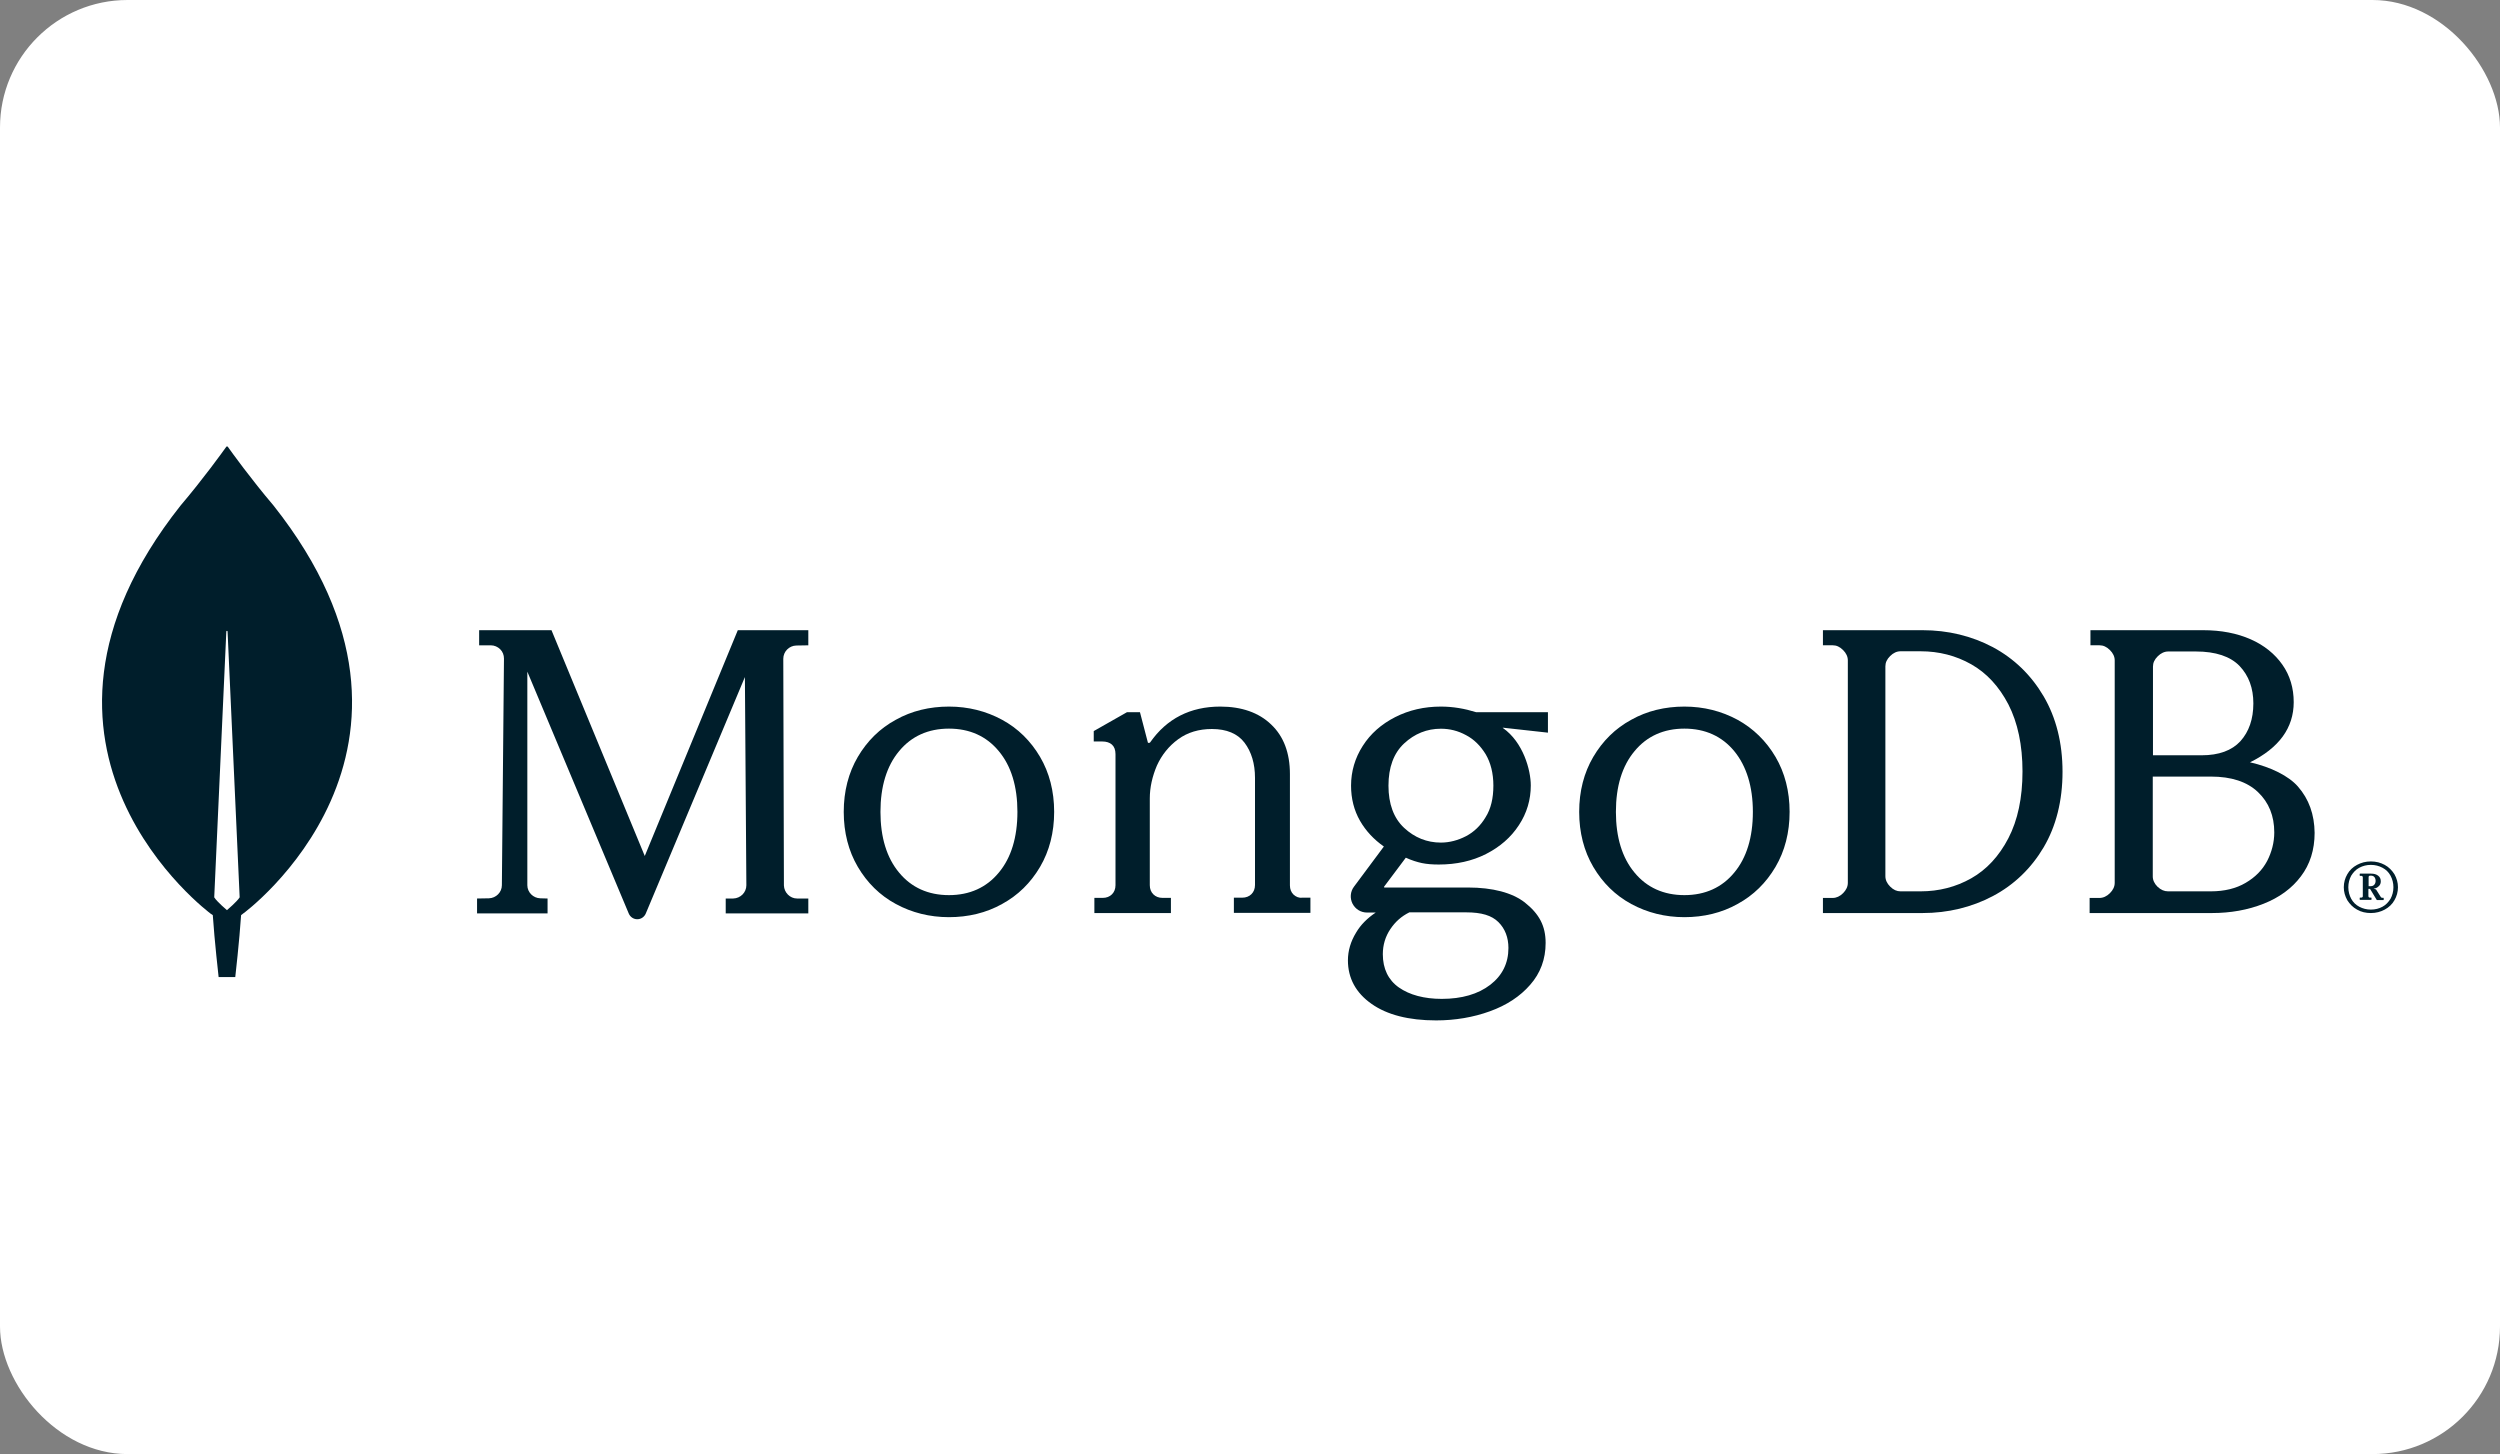 <svg width="196" height="114" viewBox="0 0 196 114" fill="none" xmlns="http://www.w3.org/2000/svg">
<rect x="0" y="0" width="196" height="114" fill="#808080" stroke="none"/>
<rect width="196" height="114" rx="10" fill="white"/>
<g clip-path="url(#clip0_739_570)">
<path d="M21.447 39.637C19.685 37.565 18.168 35.461 17.858 35.024C17.825 34.992 17.776 34.992 17.744 35.024C17.433 35.461 15.916 37.565 14.155 39.637C-0.968 58.75 16.536 71.648 16.536 71.648L16.683 71.746C16.814 73.736 17.14 76.601 17.14 76.601H17.792H18.445C18.445 76.601 18.771 73.752 18.902 71.746L19.049 71.632C19.065 71.648 36.569 58.75 21.447 39.637ZM17.792 71.357C17.792 71.357 17.009 70.694 16.797 70.354V70.321L17.744 49.509C17.744 49.444 17.841 49.444 17.841 49.509L18.788 70.321V70.354C18.576 70.694 17.792 71.357 17.792 71.357Z" fill="#001E2B"/>
<path d="M50.55 67.11L43.256 49.455L43.24 49.407H37.565V50.593H38.48C38.758 50.593 39.02 50.707 39.217 50.902C39.413 51.097 39.511 51.357 39.511 51.634L39.347 69.402C39.347 69.955 38.889 70.41 38.333 70.427L37.401 70.443V71.613H42.929V70.443L42.356 70.427C41.8 70.41 41.343 69.955 41.343 69.402V52.658L49.291 71.613C49.405 71.889 49.667 72.068 49.961 72.068C50.256 72.068 50.517 71.889 50.632 71.613L58.4 53.081L58.515 69.402C58.515 69.971 58.057 70.427 57.484 70.443H56.896V71.613H63.372V70.443H62.489C61.933 70.443 61.475 69.971 61.459 69.418L61.41 51.65C61.41 51.081 61.867 50.626 62.424 50.609L63.372 50.593V49.407H57.844L50.55 67.11Z" fill="#001E2B"/>
<path d="M101.409 70.133C101.228 69.954 101.13 69.71 101.13 69.417V60.688C101.13 59.027 100.638 57.724 99.654 56.796C98.687 55.868 97.342 55.396 95.67 55.396C93.325 55.396 91.472 56.34 90.177 58.197C90.16 58.229 90.111 58.246 90.062 58.246C90.013 58.246 89.98 58.213 89.98 58.164L89.373 55.835H88.357L85.749 57.317V58.132H86.422C86.733 58.132 86.996 58.213 87.176 58.376C87.356 58.539 87.455 58.783 87.455 59.125V69.401C87.455 69.694 87.356 69.938 87.176 70.117C86.996 70.296 86.75 70.394 86.455 70.394H85.799V71.583H91.8V70.394H91.144C90.849 70.394 90.603 70.296 90.423 70.117C90.242 69.938 90.144 69.694 90.144 69.401V62.594C90.144 61.731 90.341 60.867 90.701 60.021C91.079 59.19 91.636 58.49 92.374 57.953C93.112 57.415 93.997 57.154 95.014 57.154C96.162 57.154 97.031 57.513 97.572 58.229C98.113 58.946 98.392 59.874 98.392 60.981V69.384C98.392 69.677 98.293 69.922 98.113 70.101C97.933 70.28 97.686 70.378 97.391 70.378H96.736V71.567H102.737V70.378H102.081C101.835 70.41 101.605 70.313 101.409 70.133Z" fill="#001E2B"/>
<path d="M156.238 50.736C154.579 49.86 152.725 49.407 150.725 49.407H142.918V50.59H143.683C143.975 50.59 144.236 50.703 144.496 50.963C144.74 51.206 144.87 51.481 144.87 51.773V69.216C144.87 69.508 144.74 69.783 144.496 70.026C144.252 70.27 143.975 70.399 143.683 70.399H142.918V71.583H150.725C152.725 71.583 154.579 71.129 156.238 70.254C157.897 69.378 159.247 68.081 160.223 66.428C161.198 64.774 161.702 62.78 161.702 60.511C161.702 58.241 161.198 56.264 160.223 54.594C159.23 52.908 157.897 51.627 156.238 50.736ZM158.564 60.478C158.564 62.553 158.19 64.304 157.458 65.715C156.726 67.125 155.75 68.178 154.546 68.859C153.343 69.54 152.009 69.881 150.578 69.881H149.001C148.708 69.881 148.448 69.767 148.188 69.508C147.944 69.265 147.814 68.989 147.814 68.697V52.243C147.814 51.952 147.927 51.692 148.188 51.433C148.432 51.19 148.708 51.06 149.001 51.06H150.578C152.009 51.06 153.343 51.4 154.546 52.081C155.75 52.762 156.726 53.816 157.458 55.226C158.19 56.653 158.564 58.42 158.564 60.478Z" fill="#001E2B"/>
<path d="M180.155 61.662C179.433 60.835 178.04 60.138 176.401 59.765C178.664 58.647 179.827 57.074 179.827 55.048C179.827 53.946 179.533 52.957 178.941 52.114C178.352 51.271 177.515 50.59 176.45 50.12C175.384 49.65 174.137 49.407 172.728 49.407H163.891V50.59H164.596C164.891 50.59 165.154 50.703 165.416 50.963C165.662 51.206 165.793 51.481 165.793 51.773V69.216C165.793 69.508 165.662 69.783 165.416 70.026C165.17 70.27 164.891 70.399 164.596 70.399H163.826V71.583H173.417C174.876 71.583 176.236 71.34 177.466 70.853C178.696 70.367 179.68 69.654 180.385 68.713C181.105 67.773 181.466 66.622 181.466 65.293C181.45 63.866 181.024 62.651 180.155 61.662ZM169.154 69.524C168.908 69.281 168.777 69.005 168.777 68.713V60.884H173.335C174.941 60.884 176.171 61.289 177.024 62.099C177.876 62.91 178.303 63.964 178.303 65.261C178.303 66.039 178.105 66.801 177.746 67.498C177.368 68.211 176.81 68.778 176.057 69.216C175.318 69.654 174.4 69.881 173.335 69.881H169.974C169.679 69.881 169.416 69.767 169.154 69.524ZM168.793 59.214V52.26C168.793 51.968 168.908 51.709 169.17 51.449C169.416 51.206 169.695 51.076 169.99 51.076H172.154C173.711 51.076 174.859 51.465 175.581 52.211C176.302 52.973 176.663 53.946 176.663 55.145C176.663 56.377 176.318 57.366 175.647 58.112C174.974 58.841 173.958 59.214 172.613 59.214H168.793Z" fill="#001E2B"/>
<path d="M78.562 56.43C77.31 55.751 75.91 55.396 74.397 55.396C72.884 55.396 71.469 55.735 70.233 56.43C68.98 57.108 67.987 58.094 67.255 59.338C66.523 60.582 66.149 62.036 66.149 63.651C66.149 65.267 66.523 66.721 67.255 67.965C67.987 69.209 68.98 70.194 70.233 70.873C71.485 71.551 72.884 71.906 74.397 71.906C75.91 71.906 77.326 71.567 78.562 70.873C79.815 70.194 80.808 69.209 81.54 67.965C82.272 66.721 82.646 65.267 82.646 63.651C82.646 62.036 82.272 60.582 81.54 59.338C80.808 58.094 79.815 57.108 78.562 56.43ZM79.766 63.651C79.766 65.638 79.278 67.254 78.302 68.417C77.342 69.58 76.025 70.178 74.397 70.178C72.771 70.178 71.453 69.58 70.493 68.417C69.516 67.254 69.028 65.638 69.028 63.651C69.028 61.664 69.516 60.049 70.493 58.885C71.453 57.722 72.771 57.124 74.397 57.124C76.025 57.124 77.342 57.722 78.302 58.885C79.278 60.049 79.766 61.664 79.766 63.651Z" fill="#001E2B"/>
<path d="M136.221 56.43C134.968 55.751 133.569 55.396 132.056 55.396C130.543 55.396 129.128 55.735 127.891 56.43C126.638 57.108 125.646 58.094 124.914 59.338C124.182 60.582 123.808 62.036 123.808 63.651C123.808 65.267 124.182 66.721 124.914 67.965C125.646 69.209 126.638 70.194 127.891 70.873C129.144 71.551 130.543 71.906 132.056 71.906C133.569 71.906 134.985 71.567 136.221 70.873C137.474 70.194 138.467 69.209 139.199 67.965C139.931 66.721 140.305 65.267 140.305 63.651C140.305 62.036 139.931 60.582 139.199 59.338C138.467 58.094 137.458 57.108 136.221 56.43ZM137.425 63.651C137.425 65.638 136.937 67.254 135.961 68.417C135.001 69.58 133.683 70.178 132.056 70.178C130.429 70.178 129.111 69.58 128.152 68.417C127.175 67.254 126.687 65.638 126.687 63.651C126.687 61.648 127.175 60.049 128.152 58.885C129.111 57.722 130.429 57.124 132.056 57.124C133.683 57.124 135.001 57.722 135.961 58.885C136.921 60.049 137.425 61.664 137.425 63.651Z" fill="#001E2B"/>
<path d="M112.968 55.396C111.658 55.396 110.462 55.672 109.38 56.223C108.299 56.775 107.447 57.522 106.84 58.479C106.234 59.421 105.923 60.476 105.923 61.596C105.923 62.602 106.152 63.527 106.627 64.355C107.086 65.15 107.709 65.815 108.495 66.367L106.152 69.516C105.857 69.905 105.824 70.424 106.037 70.847C106.267 71.285 106.693 71.544 107.184 71.544H107.856C107.201 71.983 106.676 72.502 106.316 73.119C105.89 73.817 105.677 74.547 105.677 75.293C105.677 76.689 106.3 77.841 107.528 78.702C108.741 79.562 110.445 80 112.591 80C114.083 80 115.508 79.757 116.803 79.286C118.113 78.815 119.178 78.117 119.965 77.209C120.768 76.3 121.177 75.196 121.177 73.93C121.177 72.599 120.686 71.658 119.539 70.749C118.556 69.986 117.016 69.581 115.098 69.581H108.544C108.528 69.581 108.512 69.564 108.512 69.564C108.512 69.564 108.495 69.532 108.512 69.516L110.216 67.243C110.675 67.454 111.101 67.584 111.477 67.665C111.871 67.747 112.313 67.779 112.804 67.779C114.181 67.779 115.426 67.503 116.508 66.951C117.589 66.4 118.457 65.653 119.08 64.695C119.703 63.754 120.014 62.699 120.014 61.579C120.014 60.378 119.424 58.187 117.818 57.067C117.818 57.051 117.835 57.051 117.835 57.051L121.358 57.441V55.834H115.721C114.836 55.558 113.919 55.396 112.968 55.396ZM114.935 65.556C114.312 65.88 113.64 66.059 112.968 66.059C111.871 66.059 110.904 65.669 110.085 64.906C109.265 64.144 108.856 63.024 108.856 61.596C108.856 60.167 109.265 59.047 110.085 58.285C110.904 57.522 111.871 57.132 112.968 57.132C113.657 57.132 114.312 57.295 114.935 57.635C115.557 57.96 116.065 58.463 116.475 59.129C116.868 59.794 117.081 60.622 117.081 61.596C117.081 62.586 116.884 63.413 116.475 64.062C116.082 64.728 115.557 65.231 114.935 65.556ZM110.494 71.528H114.935C116.164 71.528 116.95 71.772 117.474 72.291C117.999 72.81 118.261 73.508 118.261 74.32C118.261 75.504 117.786 76.478 116.835 77.209C115.885 77.939 114.607 78.312 113.034 78.312C111.658 78.312 110.511 78.004 109.675 77.419C108.839 76.835 108.413 75.943 108.413 74.807C108.413 74.092 108.61 73.427 109.003 72.843C109.396 72.258 109.872 71.837 110.494 71.528Z" fill="#001E2B"/>
<path d="M184.79 71.312C184.467 71.136 184.224 70.882 184.029 70.579C183.851 70.26 183.753 69.926 183.753 69.559C183.753 69.193 183.851 68.842 184.029 68.54C184.207 68.221 184.467 67.982 184.79 67.807C185.115 67.632 185.472 67.536 185.877 67.536C186.282 67.536 186.638 67.632 186.963 67.807C187.286 67.982 187.53 68.237 187.724 68.54C187.902 68.858 188 69.193 188 69.559C188 69.926 187.902 70.276 187.724 70.579C187.546 70.898 187.286 71.136 186.963 71.312C186.638 71.487 186.282 71.583 185.877 71.583C185.488 71.583 185.115 71.503 184.79 71.312ZM186.785 71.089C187.059 70.945 187.255 70.722 187.417 70.467C187.562 70.197 187.644 69.894 187.644 69.559C187.644 69.225 187.562 68.922 187.417 68.651C187.27 68.38 187.059 68.173 186.785 68.03C186.509 67.886 186.216 67.807 185.877 67.807C185.537 67.807 185.244 67.886 184.968 68.03C184.694 68.173 184.498 68.396 184.336 68.651C184.191 68.922 184.109 69.225 184.109 69.559C184.109 69.894 184.191 70.197 184.336 70.467C184.483 70.738 184.694 70.945 184.968 71.089C185.244 71.232 185.537 71.312 185.877 71.312C186.216 71.312 186.525 71.232 186.785 71.089ZM185.001 70.531V70.388L185.034 70.372H185.132C185.163 70.372 185.195 70.356 185.212 70.34C185.244 70.308 185.244 70.292 185.244 70.26V68.779C185.244 68.747 185.228 68.715 185.212 68.699C185.179 68.667 185.163 68.667 185.132 68.667H185.034L185.001 68.651V68.508L185.034 68.492H185.877C186.12 68.492 186.298 68.54 186.443 68.651C186.59 68.763 186.654 68.906 186.654 69.097C186.654 69.241 186.607 69.384 186.492 69.48C186.38 69.591 186.249 69.655 186.087 69.671L186.282 69.735L186.654 70.324C186.687 70.372 186.719 70.388 186.768 70.388H186.865L186.881 70.404V70.547L186.865 70.563H186.363L186.331 70.547L185.811 69.687H185.682V70.26C185.682 70.292 185.699 70.324 185.715 70.34C185.748 70.372 185.764 70.372 185.795 70.372H185.893L185.926 70.388V70.531L185.893 70.547H185.034L185.001 70.531ZM185.828 69.48C185.958 69.48 186.071 69.448 186.136 69.368C186.2 69.304 186.249 69.193 186.249 69.065C186.249 68.938 186.216 68.842 186.153 68.763C186.087 68.683 185.989 68.651 185.877 68.651H185.811C185.779 68.651 185.748 68.667 185.731 68.683C185.699 68.715 185.699 68.731 185.699 68.763V69.48H185.828Z" fill="#001E2B"/>
</g>
<defs>
<clipPath id="clip0_739_570">
<rect width="180" height="45" fill="white" transform="translate(8 35)"/>
</clipPath>
</defs>
</svg>

